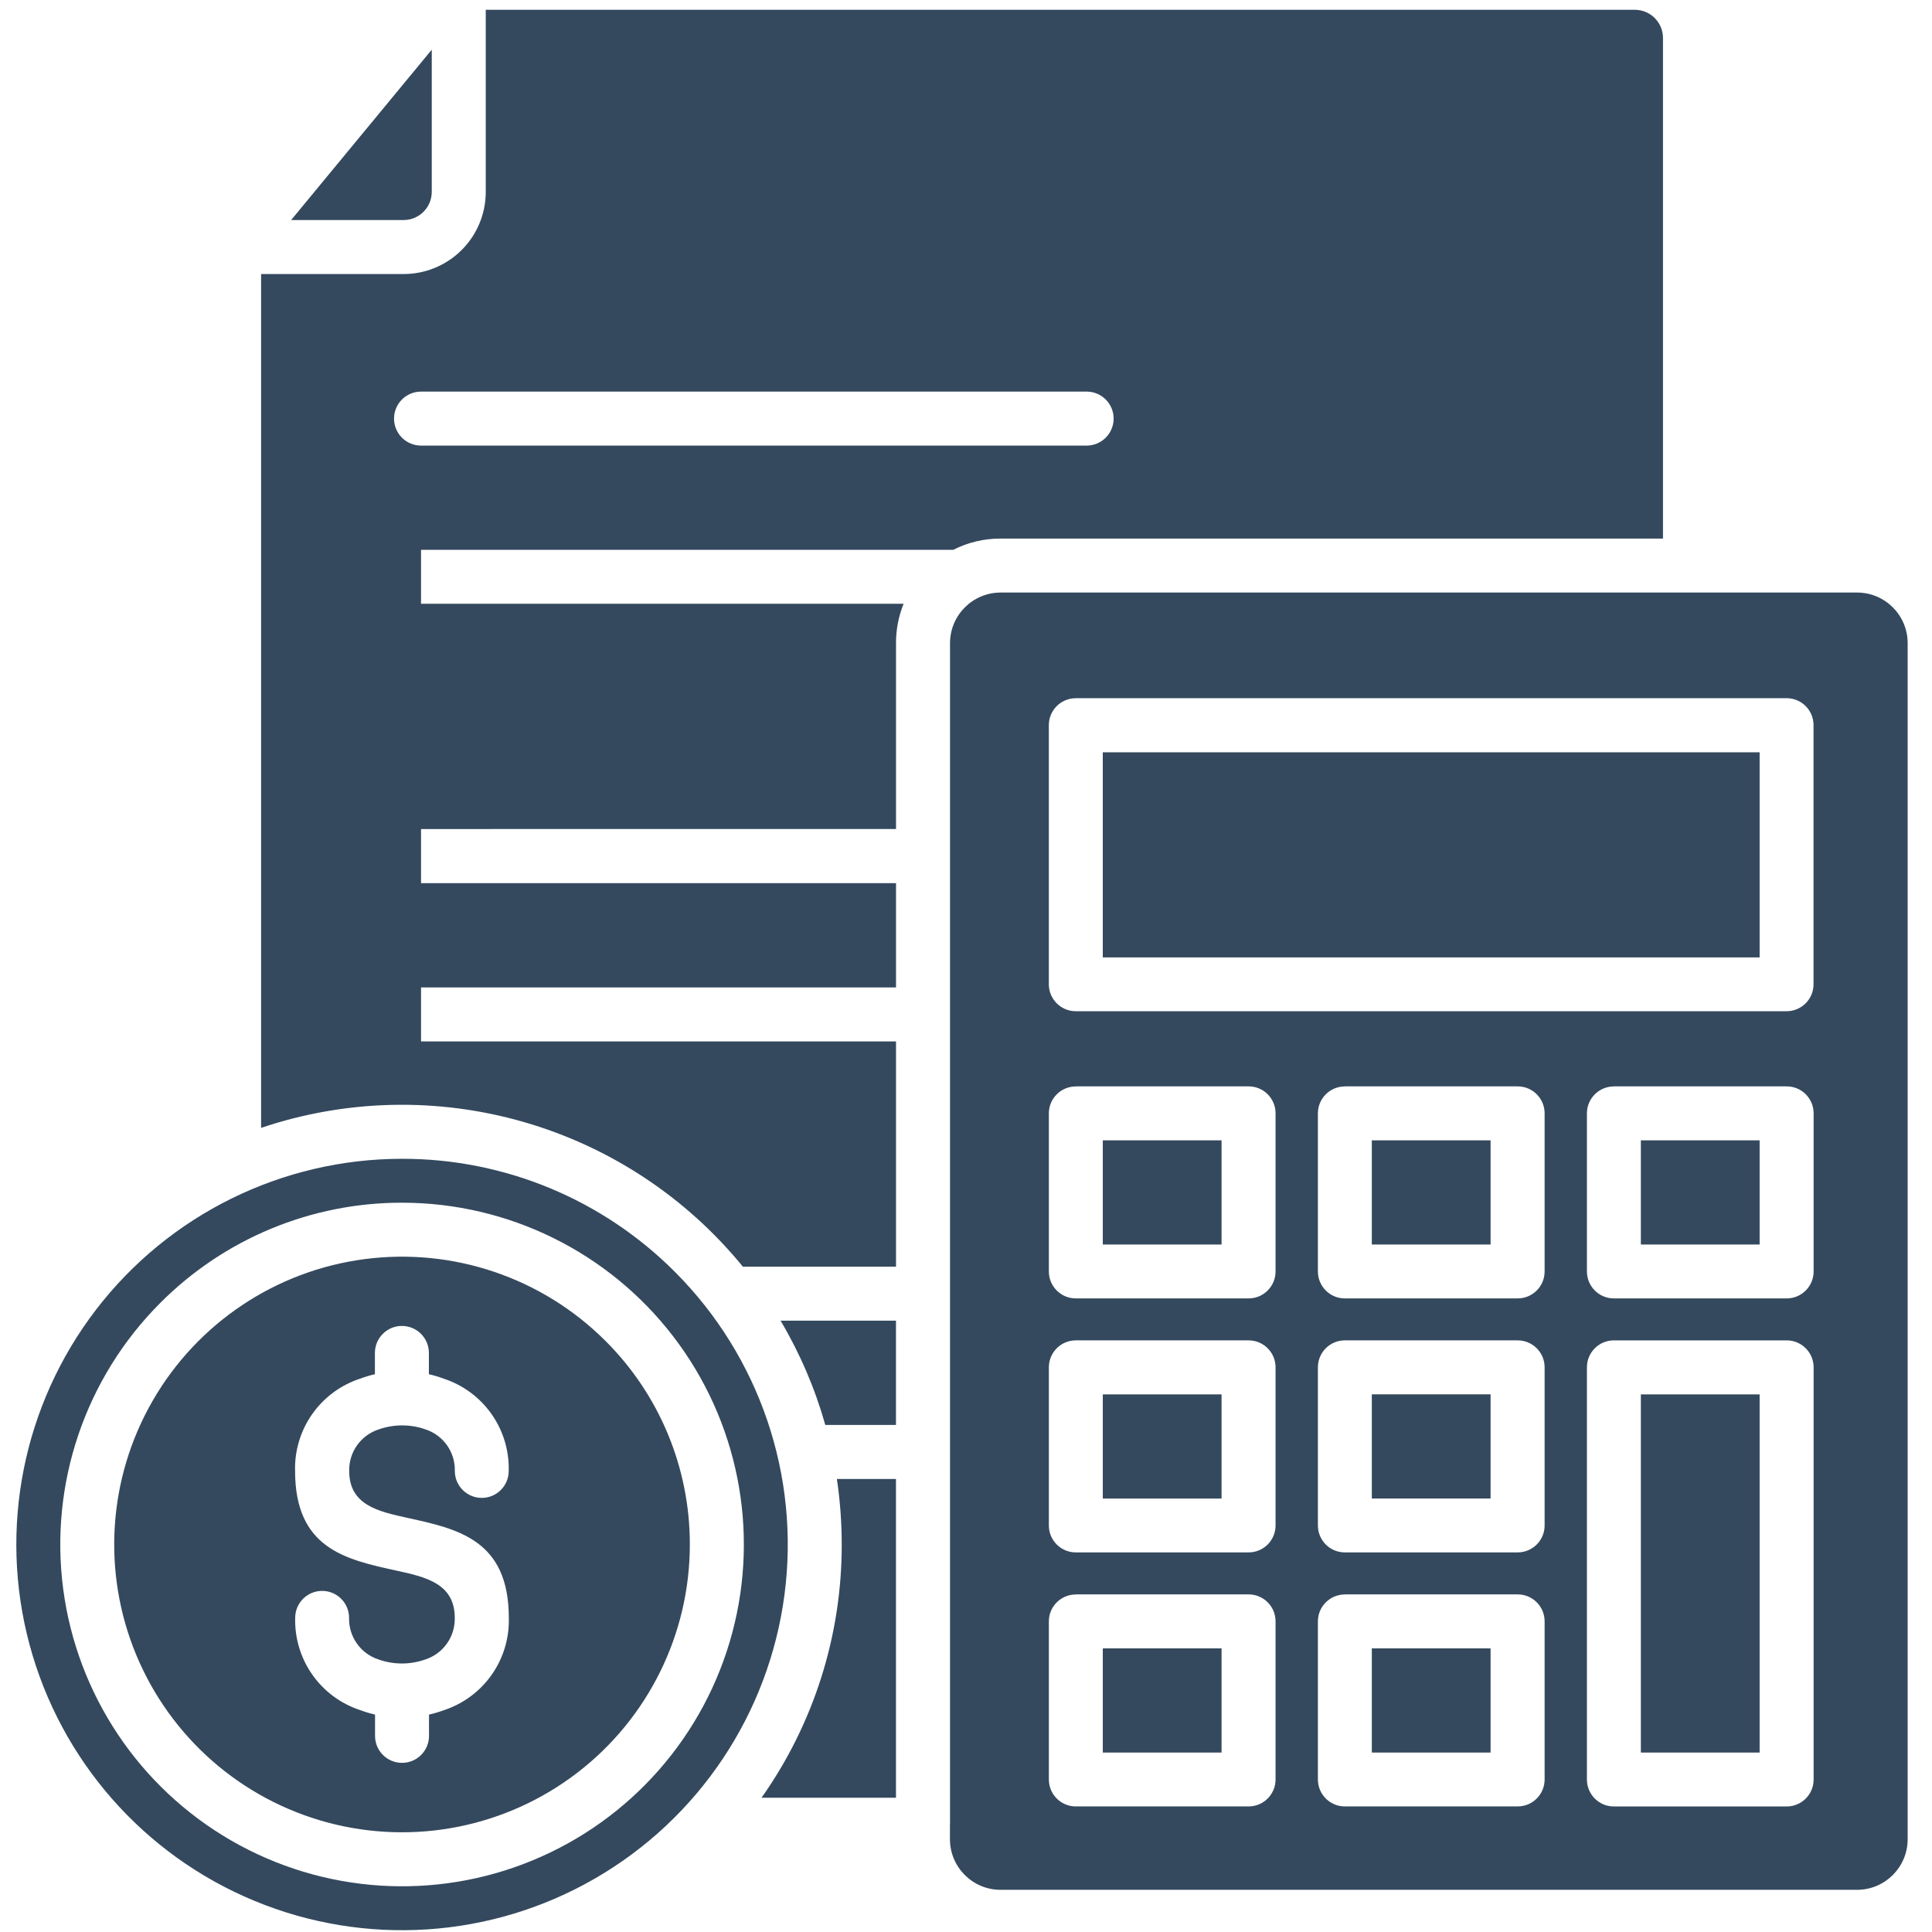 <?xml version="1.0" encoding="UTF-8"?>
<svg width="482pt" height="482pt" version="1.1" viewBox="0 0 482 482" xmlns="http://www.w3.org/2000/svg" xmlns:xlink="http://www.w3.org/1999/xlink">

 <g>
  <path fill="#34495E" d="m151.07 334.55c-15.781-15.785-38.012-23.332-60.145-20.418-22.129 2.91-41.648 15.953-52.812 35.285-11.16 19.332-12.695 42.754-4.156 63.379 8.543 20.625 26.191 36.102 47.754 41.879 21.562 5.781 44.586 1.199 62.297-12.391 17.711-13.586 28.094-34.641 28.094-56.965 0.023-19.047-7.543-37.32-21.031-50.77zm-50.77-34.496c26.512 0 51.516 12.328 67.656 33.355 16.141 21.031 21.578 48.375 14.719 73.98-6.859 25.609-25.238 46.57-49.73 56.715-24.492 10.145-52.309 8.324-75.27-4.93-22.957-13.254-38.445-36.434-41.906-62.719-3.461-26.281 5.496-52.68 24.242-71.426 15.973-16.016 37.672-25.004 60.289-24.977zm68.047 17.227c21.156 21.152 31.27 50.945 27.363 80.605-3.906 29.66-21.383 55.82-47.293 70.777-25.906 14.957-57.301 17.016-84.941 5.566-27.637-11.445-48.383-35.098-56.125-63.996-7.742-28.898-1.605-59.754 16.605-83.488 18.215-23.734 46.43-37.648 76.344-37.648 25.531-0.035 50.02 10.109 68.047 28.184zm136.41-32.781h-29.629v25.988h29.629zm-36.367-13.469h43.121c3.711 0 6.719 3.008 6.719 6.719v39.457c0 3.711-3.008 6.723-6.719 6.723h-43.121c-3.711 0-6.719-3.012-6.719-6.723v-39.441c0-3.711 3.008-6.719 6.719-6.719zm103.48 13.469h-29.625v25.988h29.629v-25.988zm-36.359-13.469h43.121c3.711 0 6.723 3.008 6.723 6.719v39.457c0 3.711-3.012 6.723-6.723 6.723h-43.121c-3.711 0-6.719-3.012-6.719-6.723v-39.441c0-3.711 3.008-6.719 6.719-6.719zm103.48 13.469h-29.625v25.988h29.629v-25.988zm-36.367-13.469h43.125c3.711 0 6.719 3.008 6.719 6.719v39.457c0 3.711-3.008 6.723-6.719 6.723h-43.121c-3.711 0-6.719-3.012-6.719-6.723v-39.441c0-3.711 3.008-6.719 6.719-6.719zm-97.867 76.844h-29.629v25.984h29.629zm-36.367-13.477h43.121c3.711 0 6.719 3.012 6.719 6.723v39.457c0 3.711-3.008 6.719-6.719 6.719h-43.121c-3.711 0-6.719-3.008-6.719-6.719v-39.457c0-3.711 3.008-6.723 6.719-6.723zm103.48 13.469h-29.625v25.984h29.629v-25.984zm-36.359-13.469h43.121c3.711 0 6.723 3.012 6.723 6.723v39.457c0 3.711-3.012 6.719-6.723 6.719h-43.121c-3.711 0-6.719-3.008-6.719-6.719v-39.457c0-3.711 3.008-6.723 6.719-6.723zm-30.754 76.844h-29.629v25.988h29.629zm-36.367-13.469h43.121c3.711 0 6.719 3.012 6.719 6.723v39.453-0.004c0 3.715-3.008 6.723-6.719 6.723h-43.121c-3.711 0-6.719-3.008-6.719-6.723v-39.434c0-3.711 3.008-6.719 6.719-6.719zm103.48 13.469h-29.625v25.988h29.629v-25.988zm-36.359-13.469h43.121c3.711 0 6.723 3.012 6.723 6.723v39.453-0.004c0 3.715-3.012 6.723-6.723 6.723h-43.121c-3.711 0-6.719-3.008-6.719-6.723v-39.434c0-3.711 3.008-6.719 6.719-6.719zm103.48-49.902-29.625 0.004v89.359h29.629v-89.359zm-36.363-13.473h43.121c3.711 0 6.719 3.012 6.719 6.723v102.84c0 3.711-3.008 6.719-6.719 6.719h-43.121c-3.711 0-6.719-3.008-6.719-6.719v-102.84c0-3.711 3.008-6.723 6.719-6.723zm36.367-146.72h-163.87v51.172h163.87zm-170.61-13.496h177.34c3.711 0 6.719 3.008 6.719 6.719v64.66c0 3.711-3.008 6.719-6.719 6.719h-177.34c-3.711 0-6.719-3.008-6.719-6.719v-64.648c0-3.711 3.008-6.719 6.719-6.719zm-62.488 181.32h17.633v-26.023h-28.793c4.832 8.152 8.586 16.898 11.16 26.023zm-15.922 93.004h33.555v-79.52h-14.742c0.805 5.41 1.207 10.875 1.207 16.344 0.035 22.629-6.961 44.711-20.02 63.191zm47.039 6.719v-294.81c0.027-6.938 5.644-12.559 12.586-12.586h213.75-0.004c6.941 0.027 12.555 5.648 12.582 12.586v298.48c-0.027 6.938-5.644 12.555-12.582 12.582h-213.77c-6.934-0.027-12.551-5.644-12.582-12.582v-3.656zm-164.36-400.33h28.07c3.852-0.02 6.965-3.133 6.992-6.984v-35.516l-35.062 42.477zm48.531-52.449h286.72c3.848 0.023 6.961 3.141 6.981 6.988v124.93h-165.3c-4.086-0.012-8.113 0.949-11.758 2.801h-132.79v13.469l120.4-0.004c-1.258 3.102-1.906 6.418-1.898 9.762v46.434l-118.5 0.004v13.5h118.5v26.023h-118.5v13.469h118.5v56.195h-38.203c-14.129-17.32-33.207-29.914-54.688-36.102-21.477-6.188-44.332-5.676-65.512 1.473v-213.02h35.594c5.422-0.012 10.621-2.168 14.453-6 3.836-3.836 5.992-9.031 6.004-14.453v-45.465zm-16.148 108.72h166.06c3.719 0 6.734-3.016 6.734-6.734s-3.016-6.734-6.734-6.734h-166.06c-3.719 0-6.734 3.016-6.734 6.734s3.016 6.734 6.734 6.734zm1.992 316.59v5.312h0.004c0 3.723-3.016 6.734-6.734 6.734s-6.734-3.012-6.734-6.734v-5.312c-1.266-0.289-2.512-0.664-3.731-1.121-4.816-1.582-8.992-4.68-11.91-8.824-2.914-4.148-4.418-9.125-4.281-14.191 0-3.711 3.012-6.719 6.723-6.719 3.711 0 6.719 3.008 6.719 6.719-0.117 4.707 2.875 8.934 7.352 10.387 3.773 1.34 7.894 1.34 11.668 0 4.477-1.453 7.465-5.68 7.348-10.387 0-8.605-7.324-10.203-14.637-11.801-12.605-2.75-25.199-5.5-25.199-24.84h-0.004c-0.137-5.066 1.363-10.043 4.281-14.191 2.914-4.144 7.094-7.242 11.906-8.824 1.219-0.457 2.465-0.832 3.731-1.121v-5.312c0-3.719 3.016-6.734 6.734-6.734s6.734 3.016 6.734 6.734v5.312c1.266 0.289 2.508 0.664 3.723 1.121 4.816 1.582 8.992 4.68 11.91 8.824 2.918 4.148 4.418 9.125 4.281 14.191 0 3.711-3.008 6.719-6.719 6.719-3.715 0-6.723-3.008-6.723-6.719 0.117-4.691-2.856-8.906-7.312-10.371-3.773-1.328-7.891-1.328-11.664 0-4.492 1.445-7.492 5.676-7.375 10.395 0 8.508 7.281 10.078 14.559 11.688 12.621 2.754 25.262 5.516 25.262 24.953 0.137 5.066-1.363 10.043-4.281 14.191-2.918 4.144-7.094 7.238-11.906 8.824-1.215 0.445-2.453 0.812-3.715 1.098z" fill-rule="evenodd"/>
 </g>
</svg>
